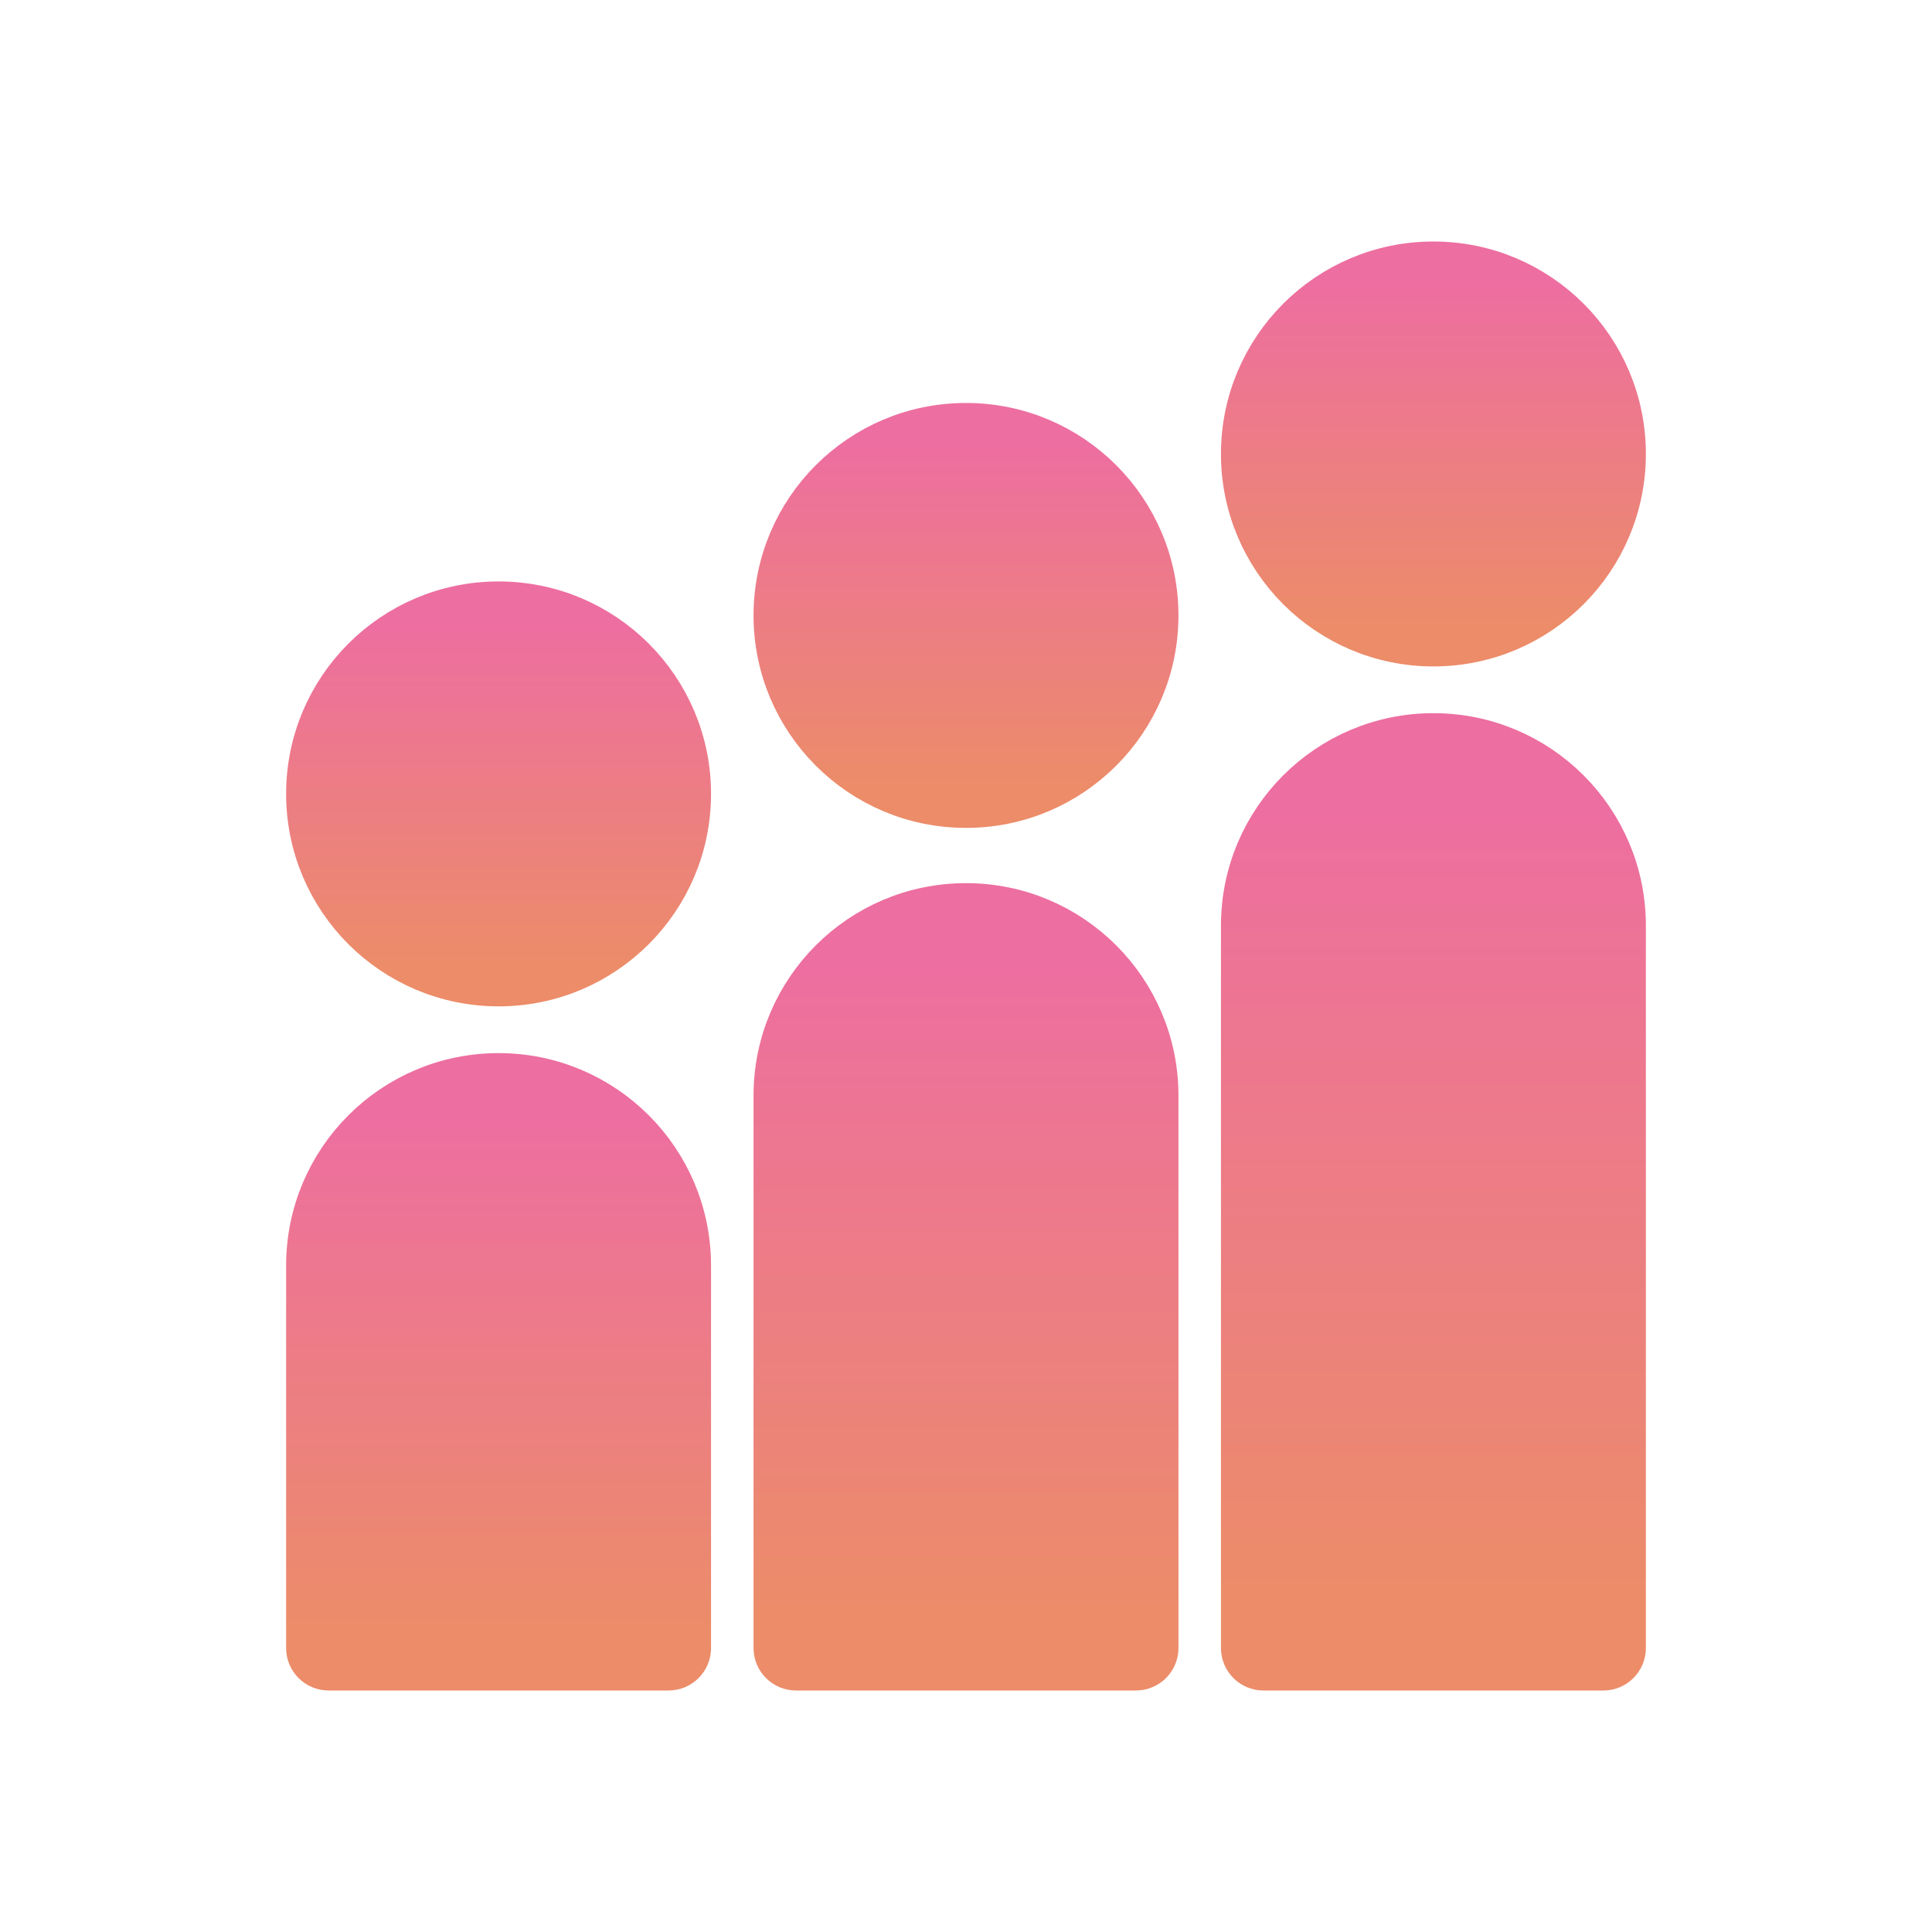 <svg width="256" height="256" viewBox="0 0 256 256" fill="none" xmlns="http://www.w3.org/2000/svg">
<circle cx="66.064" cy="105.196" r="25.337" fill="url(#paint0_linear_142_11)" stroke="url(#paint1_linear_142_11)" stroke-width="5.63"/>
<path d="M66.064 142.358C80.058 142.358 91.401 153.702 91.401 167.695V218.37C91.401 219.924 90.141 221.185 88.587 221.185H43.543C41.988 221.185 40.727 219.924 40.727 218.37V167.695C40.727 153.702 52.071 142.358 66.064 142.358Z" fill="url(#paint2_linear_142_11)" stroke="url(#paint3_linear_142_11)" stroke-width="5.63"/>
<circle cx="128" cy="81.548" r="25.337" fill="url(#paint4_linear_142_11)" stroke="url(#paint5_linear_142_11)" stroke-width="5.63"/>
<path d="M128 119.836C141.993 119.836 153.337 131.18 153.337 145.173V218.369C153.337 219.924 152.077 221.184 150.522 221.185H105.478C103.924 221.185 102.663 219.924 102.663 218.369V145.173C102.663 131.18 114.007 119.836 128 119.836Z" fill="url(#paint6_linear_142_11)" stroke="url(#paint7_linear_142_11)" stroke-width="5.63"/>
<circle cx="189.935" cy="60.153" r="25.337" fill="url(#paint8_linear_142_11)" stroke="url(#paint9_linear_142_11)" stroke-width="5.63"/>
<path d="M189.935 97.314C203.929 97.314 215.272 108.658 215.272 122.651V218.37C215.272 219.924 214.012 221.185 212.458 221.185H167.414C165.859 221.185 164.598 219.924 164.598 218.37V122.651C164.598 108.658 175.942 97.314 189.935 97.314Z" fill="url(#paint10_linear_142_11)" stroke="url(#paint11_linear_142_11)" stroke-width="5.63"/>
<defs>
<linearGradient id="paint0_linear_142_11" x1="66.064" y1="77.044" x2="66.064" y2="133.349" gradientUnits="userSpaceOnUse">
<stop offset="0.1" stop-color="#ED6EA0"/>
<stop offset="0.9" stop-color="#EC8C69"/>
</linearGradient>
<linearGradient id="paint1_linear_142_11" x1="66.064" y1="77.044" x2="66.064" y2="133.349" gradientUnits="userSpaceOnUse">
<stop offset="0.1" stop-color="#ED6EA0"/>
<stop offset="0.9" stop-color="#EC8C69"/>
</linearGradient>
<linearGradient id="paint2_linear_142_11" x1="66.064" y1="139.543" x2="66.064" y2="224" gradientUnits="userSpaceOnUse">
<stop offset="0.1" stop-color="#ED6EA0"/>
<stop offset="0.9" stop-color="#EC8C69"/>
</linearGradient>
<linearGradient id="paint3_linear_142_11" x1="66.064" y1="139.543" x2="66.064" y2="224" gradientUnits="userSpaceOnUse">
<stop offset="0.1" stop-color="#ED6EA0"/>
<stop offset="0.9" stop-color="#EC8C69"/>
</linearGradient>
<linearGradient id="paint4_linear_142_11" x1="128" y1="53.396" x2="128" y2="109.701" gradientUnits="userSpaceOnUse">
<stop offset="0.1" stop-color="#ED6EA0"/>
<stop offset="0.9" stop-color="#EC8C69"/>
</linearGradient>
<linearGradient id="paint5_linear_142_11" x1="128" y1="53.396" x2="128" y2="109.701" gradientUnits="userSpaceOnUse">
<stop offset="0.1" stop-color="#ED6EA0"/>
<stop offset="0.9" stop-color="#EC8C69"/>
</linearGradient>
<linearGradient id="paint6_linear_142_11" x1="128" y1="117.021" x2="128" y2="224" gradientUnits="userSpaceOnUse">
<stop offset="0.1" stop-color="#ED6EA0"/>
<stop offset="0.9" stop-color="#EC8C69"/>
</linearGradient>
<linearGradient id="paint7_linear_142_11" x1="128" y1="117.021" x2="128" y2="224" gradientUnits="userSpaceOnUse">
<stop offset="0.1" stop-color="#ED6EA0"/>
<stop offset="0.9" stop-color="#EC8C69"/>
</linearGradient>
<linearGradient id="paint8_linear_142_11" x1="189.935" y1="32" x2="189.935" y2="88.305" gradientUnits="userSpaceOnUse">
<stop offset="0.1" stop-color="#ED6EA0"/>
<stop offset="0.9" stop-color="#EC8C69"/>
</linearGradient>
<linearGradient id="paint9_linear_142_11" x1="189.935" y1="32" x2="189.935" y2="88.305" gradientUnits="userSpaceOnUse">
<stop offset="0.1" stop-color="#ED6EA0"/>
<stop offset="0.9" stop-color="#EC8C69"/>
</linearGradient>
<linearGradient id="paint10_linear_142_11" x1="189.935" y1="94.499" x2="189.935" y2="224" gradientUnits="userSpaceOnUse">
<stop offset="0.1" stop-color="#ED6EA0"/>
<stop offset="0.9" stop-color="#EC8C69"/>
</linearGradient>
<linearGradient id="paint11_linear_142_11" x1="189.935" y1="94.499" x2="189.935" y2="224" gradientUnits="userSpaceOnUse">
<stop offset="0.1" stop-color="#ED6EA0"/>
<stop offset="0.9" stop-color="#EC8C69"/>
</linearGradient>
</defs>
</svg>
